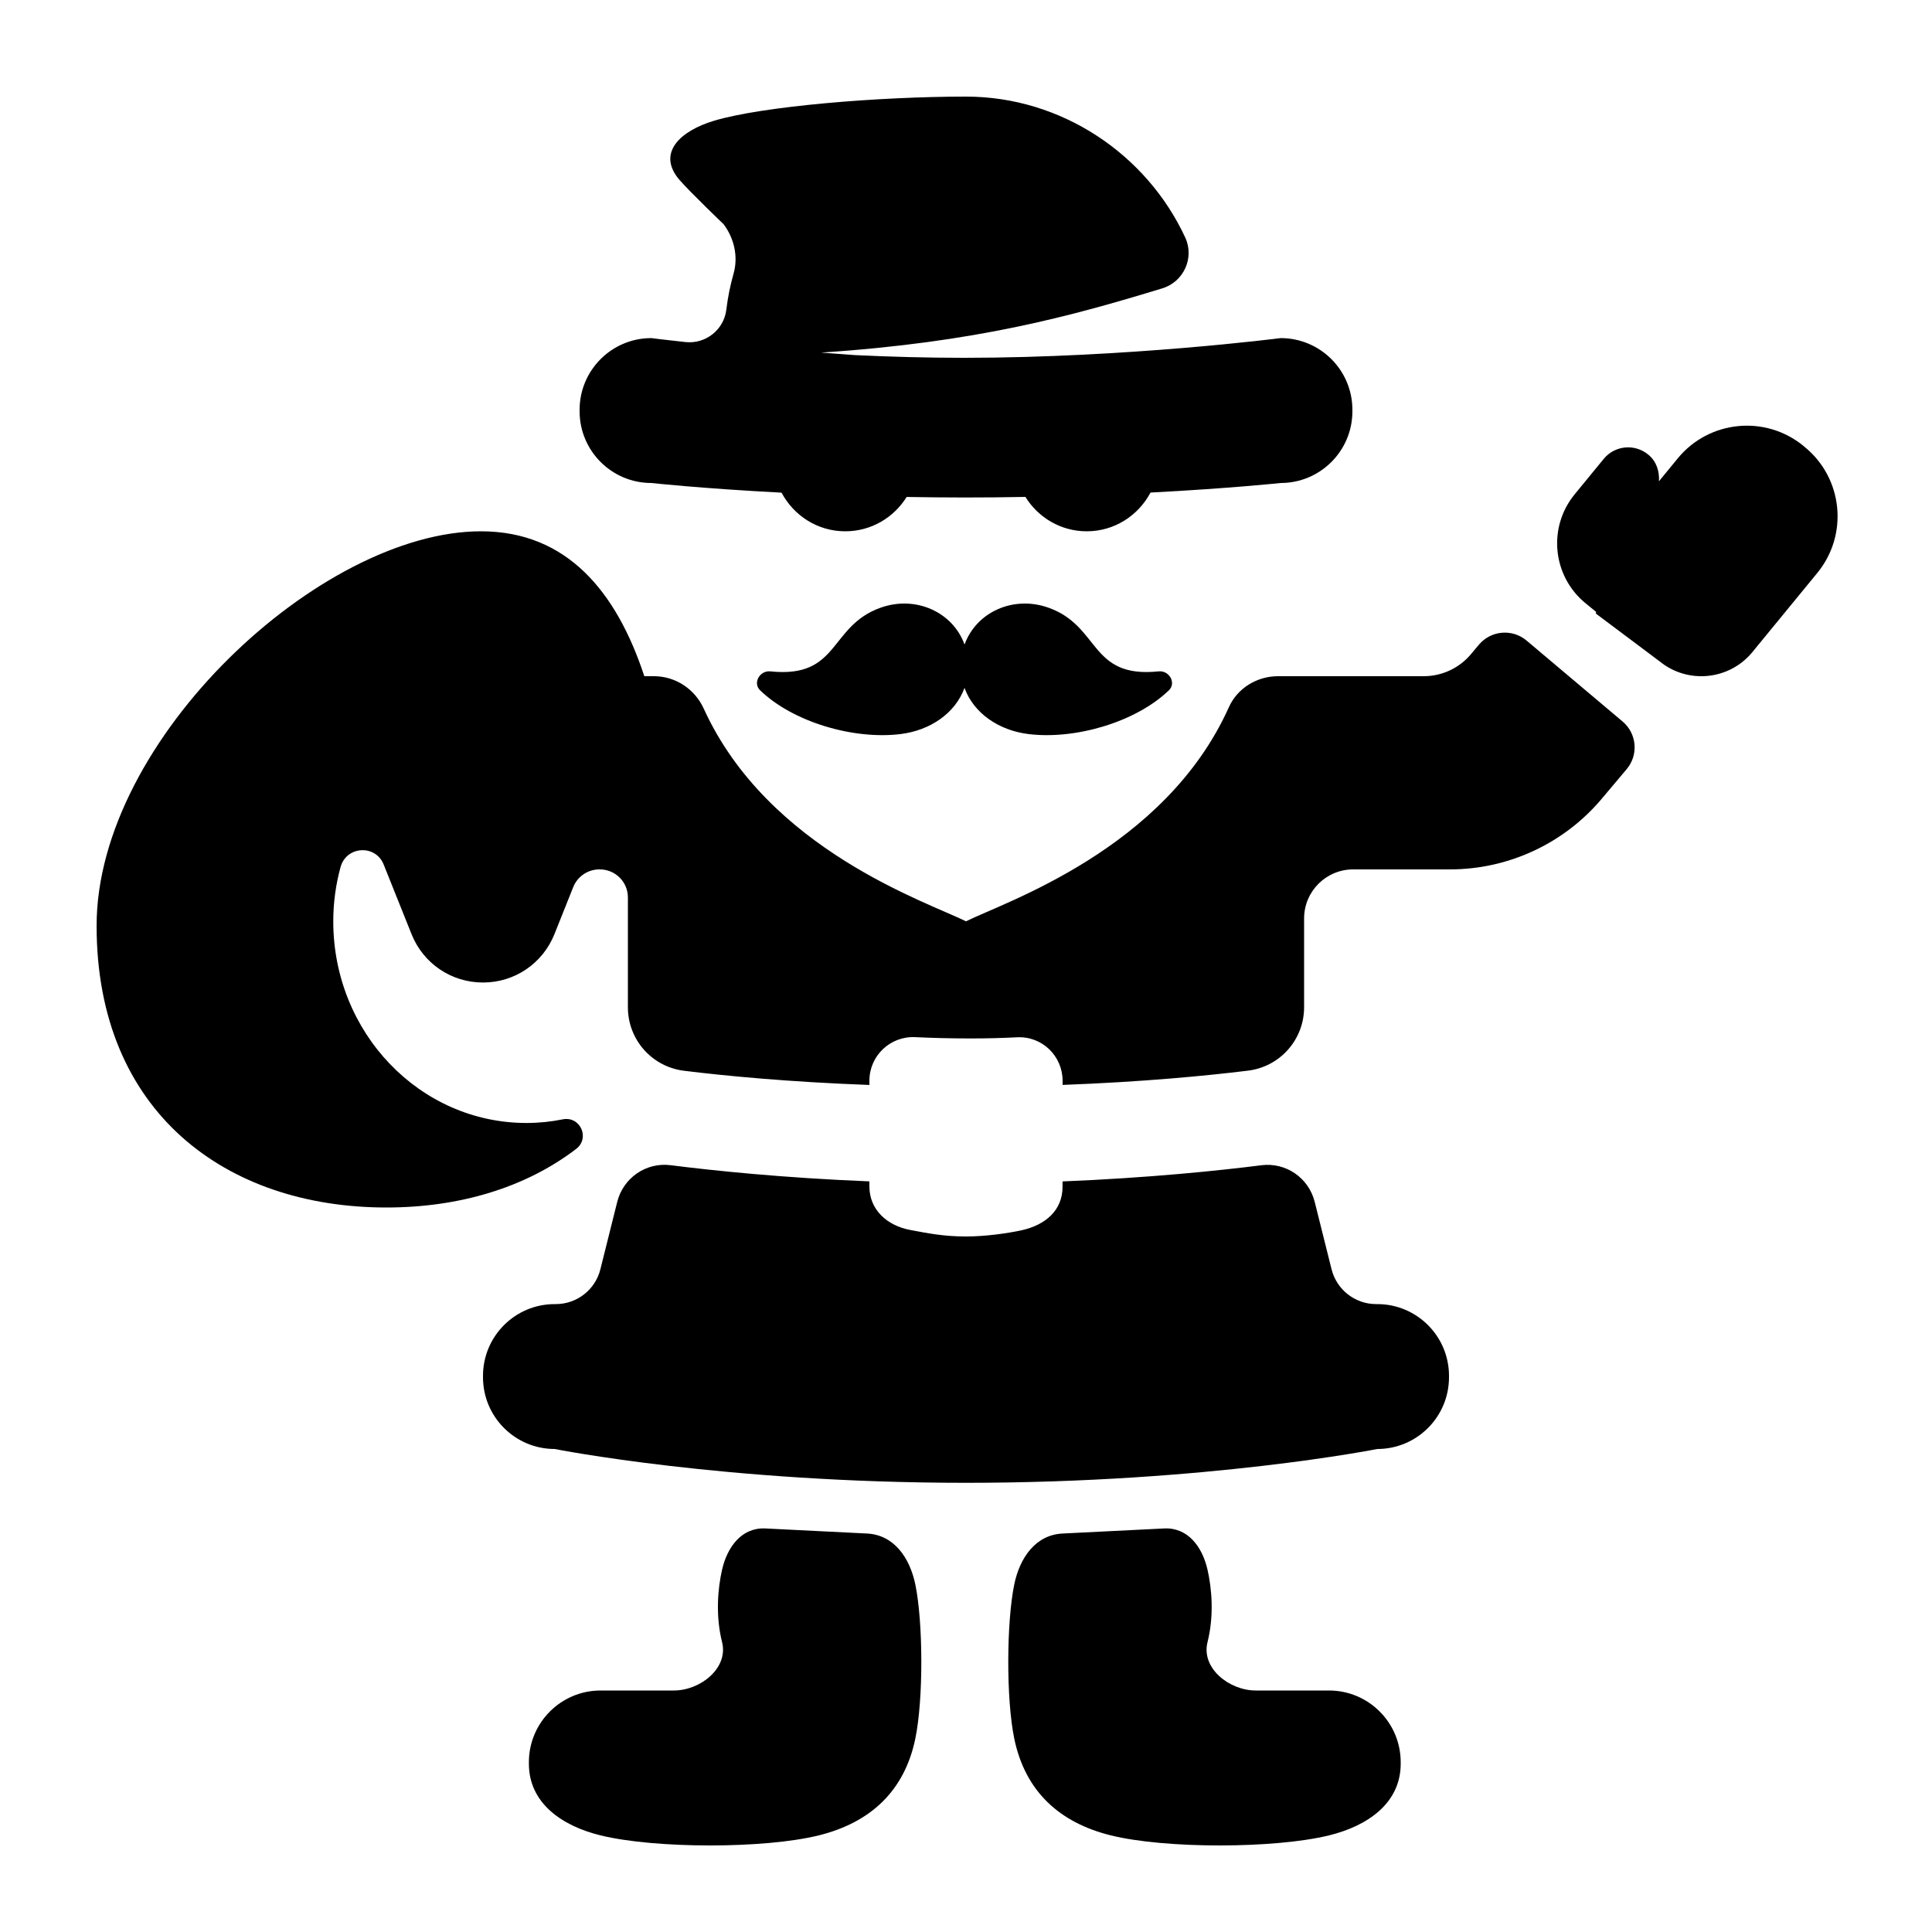 <?xml version="1.0" ?><!DOCTYPE svg  PUBLIC '-//W3C//DTD SVG 1.1//EN'  'http://www.w3.org/Graphics/SVG/1.1/DTD/svg11.dtd'><svg height="40px" style="enable-background:new 0 0 40 40;" version="1.1" viewBox="0 0 40 40" width="40px" xml:space="preserve" xmlns="http://www.w3.org/2000/svg" xmlns:xlink="http://www.w3.org/1999/xlink"><g id="co_x5F_holiday"><path d="M21.706,12.581c-0.731-0.259-1.495,0.095-1.736,0.764c-0.241-0.669-1.005-1.023-1.736-0.764   c-1.079,0.382-0.845,1.469-2.284,1.319c-0.219-0.023-0.371,0.24-0.212,0.393c0.686,0.66,1.937,1.024,2.907,0.905   c0.61-0.075,1.132-0.428,1.324-0.956c0.192,0.528,0.714,0.881,1.324,0.956c0.97,0.119,2.221-0.246,2.907-0.905   c0.159-0.153,0.007-0.416-0.212-0.393C22.552,14.05,22.785,12.963,21.706,12.581z M27.515,35H26c-0.552,0-1.134-0.464-1-1   c0.141-0.563,0.086-1.125,0-1.502c-0.108-0.476-0.409-0.877-0.897-0.853l-2.104,0.105c-0.56,0.028-0.885,0.502-0.999,1.05   c-0.161,0.773-0.172,2.371,0,3.2c0.225,1.082,0.928,1.735,2,2c1.129,0.279,3.386,0.276,4.515,0C28.312,37.805,29,37.335,29,36.515   v-0.03C29,35.665,28.335,35,27.515,35z M13.485,10c0,0,1.031,0.113,2.696,0.2c0.252,0.474,0.745,0.8,1.319,0.8   c0.538,0,1.006-0.285,1.271-0.711c0.387,0.006,0.786,0.011,1.2,0.011c0.434,0,0.853-0.004,1.259-0.012   C21.494,10.714,21.962,11,22.5,11c0.575,0,1.068-0.327,1.32-0.802C25.476,10.111,26.515,10,26.515,10C27.335,10,28,9.335,28,8.515   v-0.03C28,7.665,27.335,7,26.515,7c0,0-3.182,0.408-6.557,0.408c-0.779,0-1.542-0.022-2.258-0.056L17,7.3   c3.203-0.212,5.159-0.749,7.064-1.33c0.443-0.135,0.67-0.632,0.475-1.052C23.742,3.197,21.981,2,20,2c-1.813,0-4.219,0.2-5.217,0.5   c-0.704,0.211-1.194,0.671-0.713,1.227c0.211,0.244,0.912,0.916,0.912,0.916c0.219,0.292,0.305,0.67,0.206,1.021   c-0.069,0.242-0.119,0.491-0.15,0.746c-0.05,0.418-0.429,0.717-0.847,0.672C13.743,7.034,13.485,7,13.485,7   C12.665,7,12,7.665,12,8.485v0.03C12,9.335,12.665,10,13.485,10z M31.607,13.263c-0.296-0.25-0.739-0.212-0.988,0.085l-0.167,0.199   C30.209,13.834,29.853,14,29.477,14h-3.016c-0.434,0-0.84,0.245-1.018,0.641C24.12,17.59,20.796,18.677,20,19.075   c-0.794-0.397-4.097-1.478-5.43-4.404C14.385,14.265,13.985,14,13.538,14H13.34c-0.576-1.749-1.601-3-3.382-3   C6.644,11,2,15.301,2,19.167S4.686,25,8,25c1.504,0,2.877-0.408,3.929-1.213c0.293-0.225,0.083-0.685-0.279-0.612   c-0.243,0.049-0.493,0.075-0.75,0.075c-2.209,0-4-1.869-4-4.175c0-0.39,0.053-0.767,0.151-1.124   c0.12-0.437,0.724-0.473,0.892-0.053l0.579,1.446c0.244,0.607,0.824,0.998,1.478,0.998c0.654,0,1.234-0.392,1.479-1.001l0.39-0.977   C11.958,18.145,12.171,18,12.409,18h0.01C12.74,18,13,18.26,13,18.581v2.274c0,0.67,0.497,1.232,1.162,1.314   c0.859,0.106,2.17,0.232,3.838,0.294v-0.088c0-0.517,0.432-0.927,0.948-0.902c0.315,0.015,0.703,0.027,1.152,0.027   c0.358,0,0.682-0.01,0.957-0.024C21.573,21.449,22,21.861,22,22.378v0.084c1.656-0.062,2.973-0.189,3.836-0.295   C26.502,22.086,27,21.524,27,20.853v-1.837C27,18.455,27.455,18,28.016,18h2.003c1.212,0,2.362-0.535,3.143-1.462l0.516-0.613   c0.25-0.296,0.212-0.739-0.085-0.988L31.607,13.263z M28.515,27h-0.023c-0.436,0-0.817-0.297-0.923-0.72l-0.349-1.395   c-0.124-0.497-0.595-0.824-1.103-0.76c-0.869,0.11-2.326,0.262-4.118,0.335v0.11c0,0.482-0.344,0.791-0.855,0.903   C20.862,25.534,20.402,25.6,20,25.6c-0.481,0-0.814-0.072-1.15-0.134c-0.49-0.091-0.85-0.423-0.85-0.903v-0.104   c-1.792-0.072-3.25-0.225-4.118-0.335c-0.508-0.064-0.979,0.264-1.103,0.76L12.43,26.28C12.324,26.703,11.944,27,11.507,27h-0.022   C10.665,27,10,27.665,10,28.485v0.03C10,29.335,10.665,30,11.485,30c0,0,3.515,0.7,8.515,0.7s8.515-0.7,8.515-0.7   C29.335,30,30,29.335,30,28.515v-0.03C30,27.665,29.335,27,28.515,27z M37.368,9.257L37.34,9.233   C36.55,8.585,35.384,8.7,34.736,9.49l-0.389,0.474c0.013-0.207-0.053-0.413-0.217-0.548L34.122,9.41   c-0.279-0.229-0.691-0.188-0.919,0.091l-0.601,0.733c-0.561,0.684-0.461,1.693,0.223,2.254l0.22,0.18l-0.003,0.036l1.315,0.986   c0.584,0.479,1.446,0.394,1.925-0.19l1.345-1.64C38.273,11.07,38.158,9.905,37.368,9.257z M17.951,31.75l-2.104-0.105   c-0.488-0.024-0.788,0.377-0.897,0.853c-0.086,0.377-0.141,0.94,0,1.502c0.134,0.536-0.448,1-1,1h-1.515   c-0.82,0-1.485,0.665-1.485,1.485v0.03c0,0.82,0.688,1.29,1.485,1.485c1.129,0.276,3.386,0.279,4.515,0   c1.072-0.265,1.775-0.918,2-2c0.172-0.829,0.161-2.427,0-3.2C18.835,32.252,18.51,31.778,17.951,31.75z"/></g></svg>
